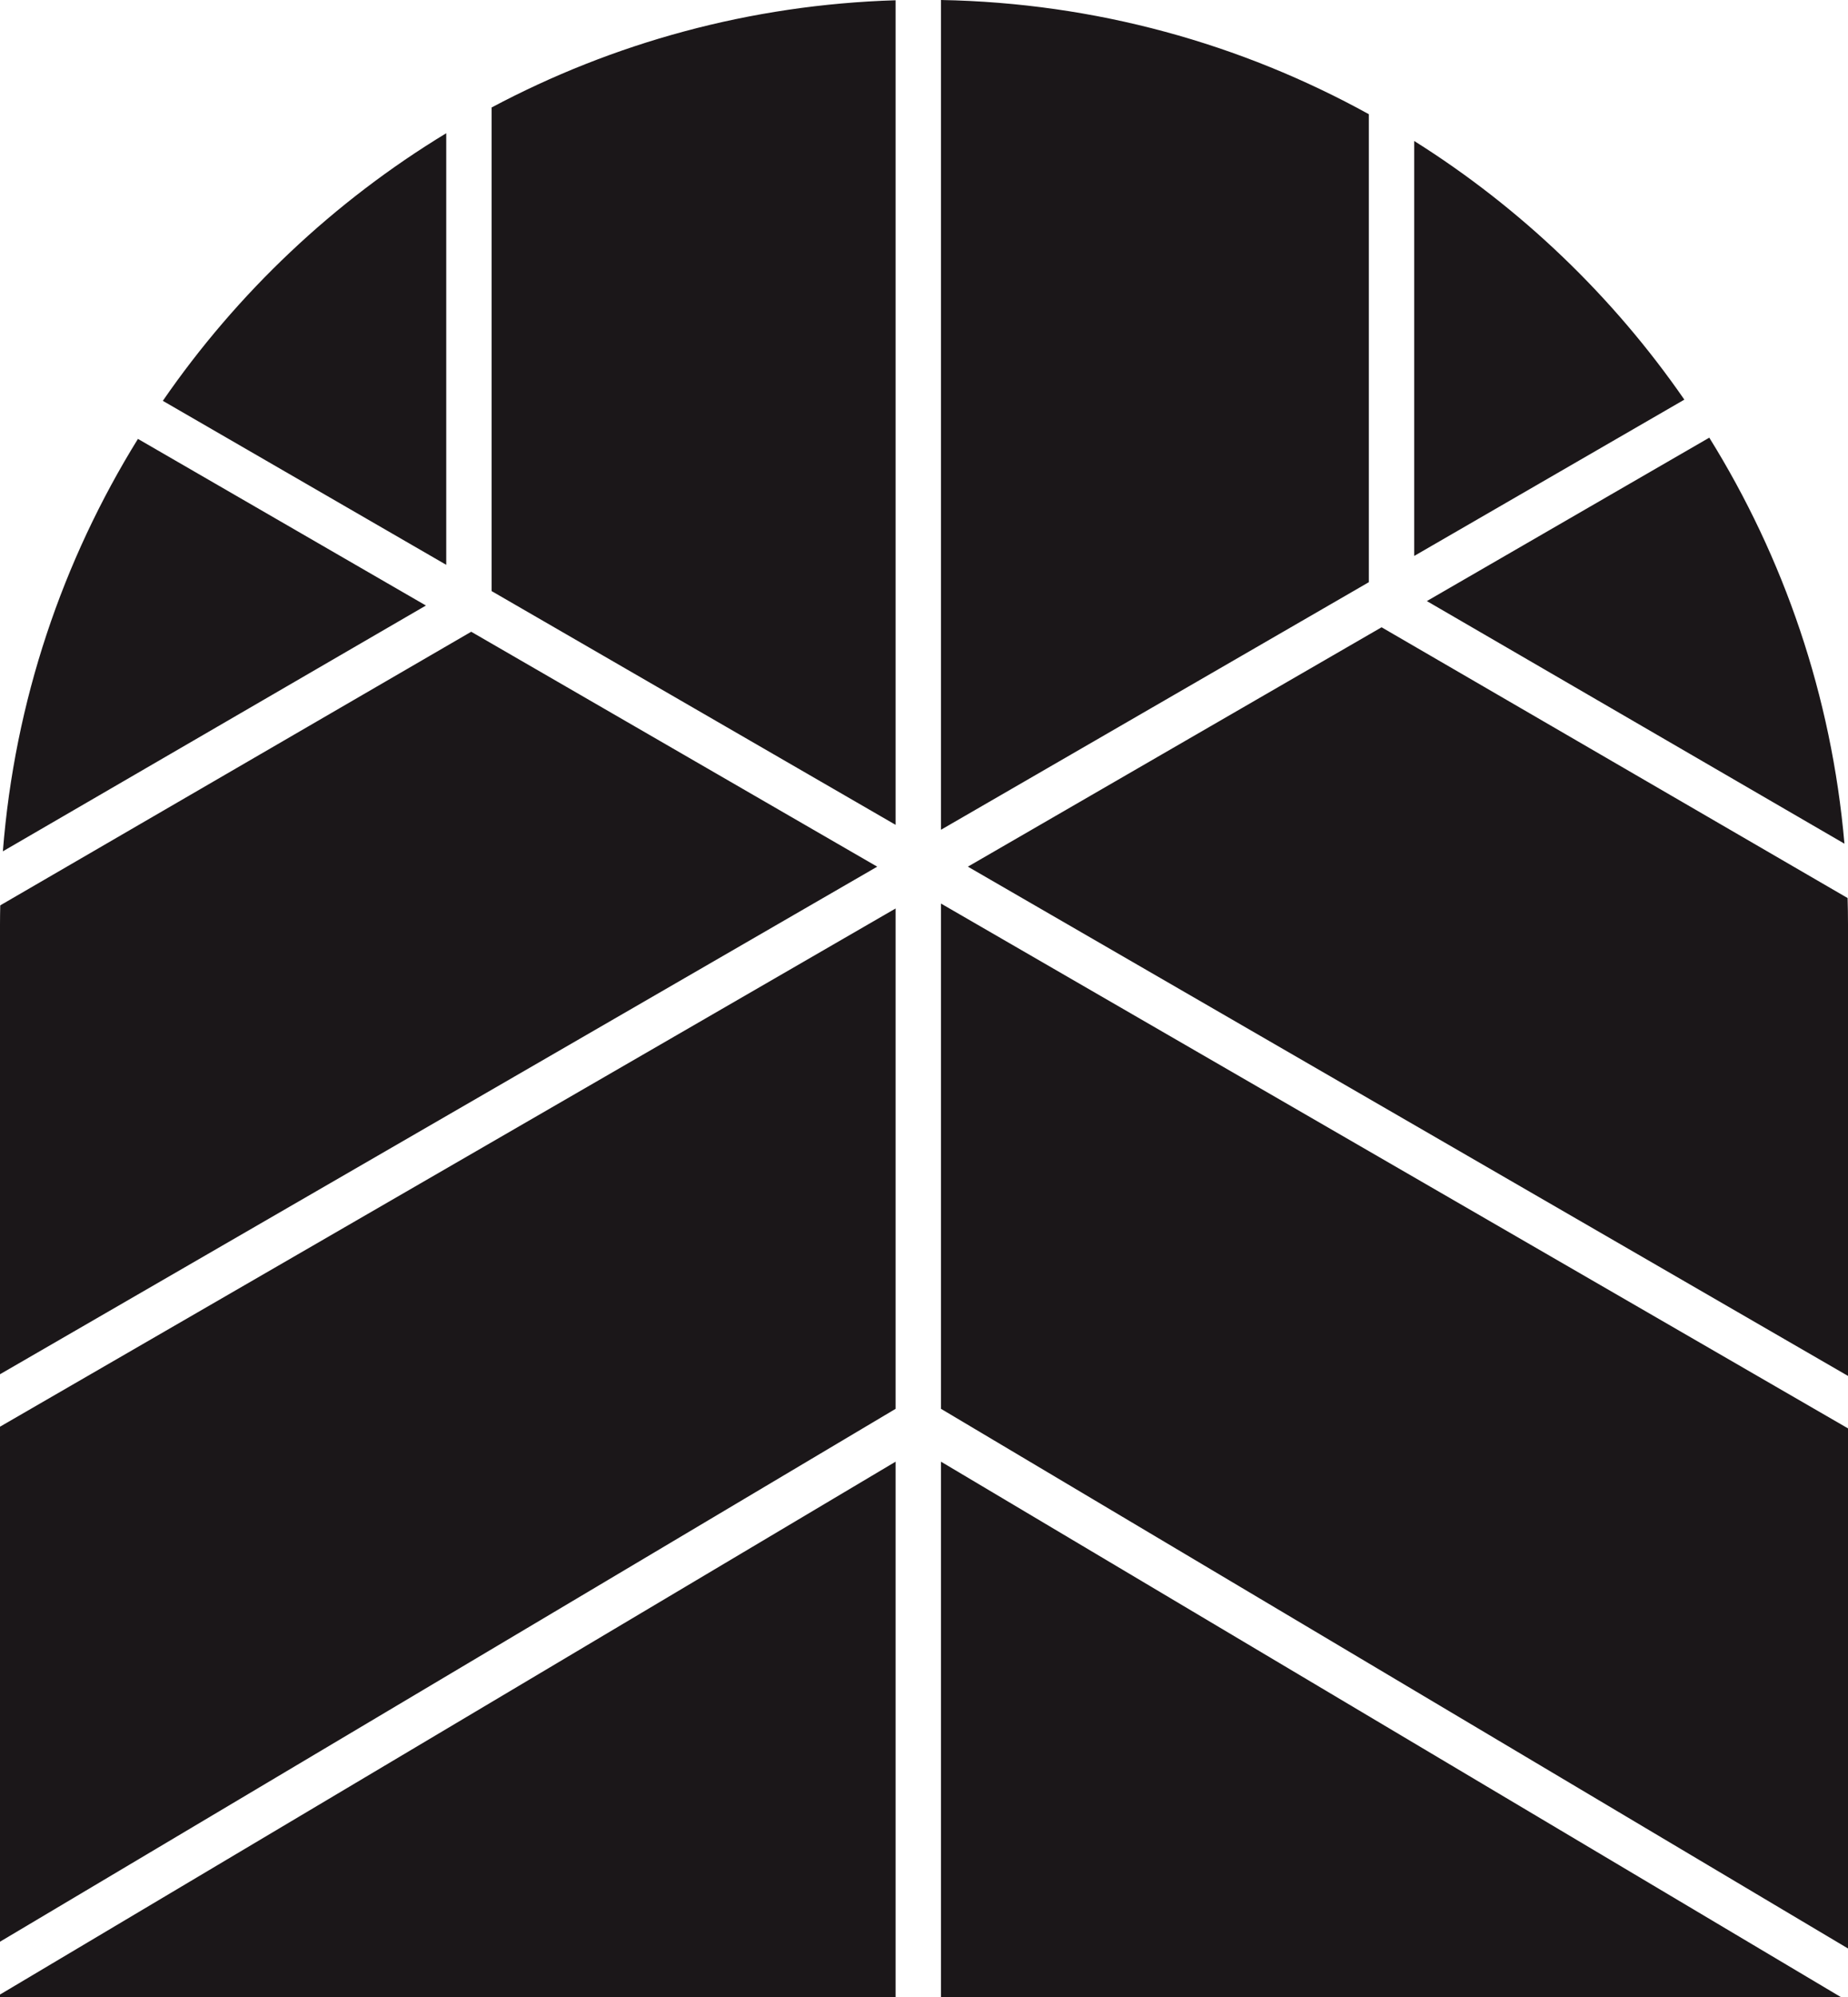 <svg version="1.1" id="图层_1" x="0px" y="0px" width="182.844px" height="197.497px" viewBox="0 0 182.844 197.497" enable-background="new 0 0 182.844 197.497" xml:space="preserve" xmlns="http://www.w3.org/2000/svg" xmlns:xlink="http://www.w3.org/1999/xlink" xmlns:xml="http://www.w3.org/XML/1998/namespace">
  <path fill="#1B1719" d="M182.167,197.497H93.103v-52.961L182.167,197.497z M135.434,11.293C122.83,4.34,108.421,0.278,93.103,0
	v82.05l42.331-24.48V11.293z M88.612,0.026C74.21,0.463,60.637,4.248,48.642,10.627V58.45l39.97,23.114V0.026z M0.284,84.182
	l41.857-24.305L13.648,43.4C6.195,55.433,1.451,69.312,0.284,84.182z M0,135.891l86.793-50.191l-40.171-23.23L0.024,89.526
	C0.011,90.15,0,90.773,0,91.4V135.891z M88.612,89.834L0,141.078v50.926l88.612-52.692V89.834z M139.925,54.974l26.727-15.456
	c-7.076-10.228-16.179-18.948-26.727-25.577V54.974z M44.152,55.853V13.174C33.037,19.915,23.471,28.96,16.11,39.637L44.152,55.853z
	 M88.612,144.536L0,197.229v0.268h88.612V144.536z M93.103,89.348v49.963l89.741,53.363v-51.43L93.103,89.348z M182.492,83.428
	c-1.271-14.635-6.002-28.292-13.373-40.15l-27.943,16.159L182.492,83.428z M182.805,88.802l-46.109-26.774L95.763,85.699
	l87.081,50.358V91.4C182.844,90.531,182.829,89.665,182.805,88.802z" class="color c1"/>
</svg>
